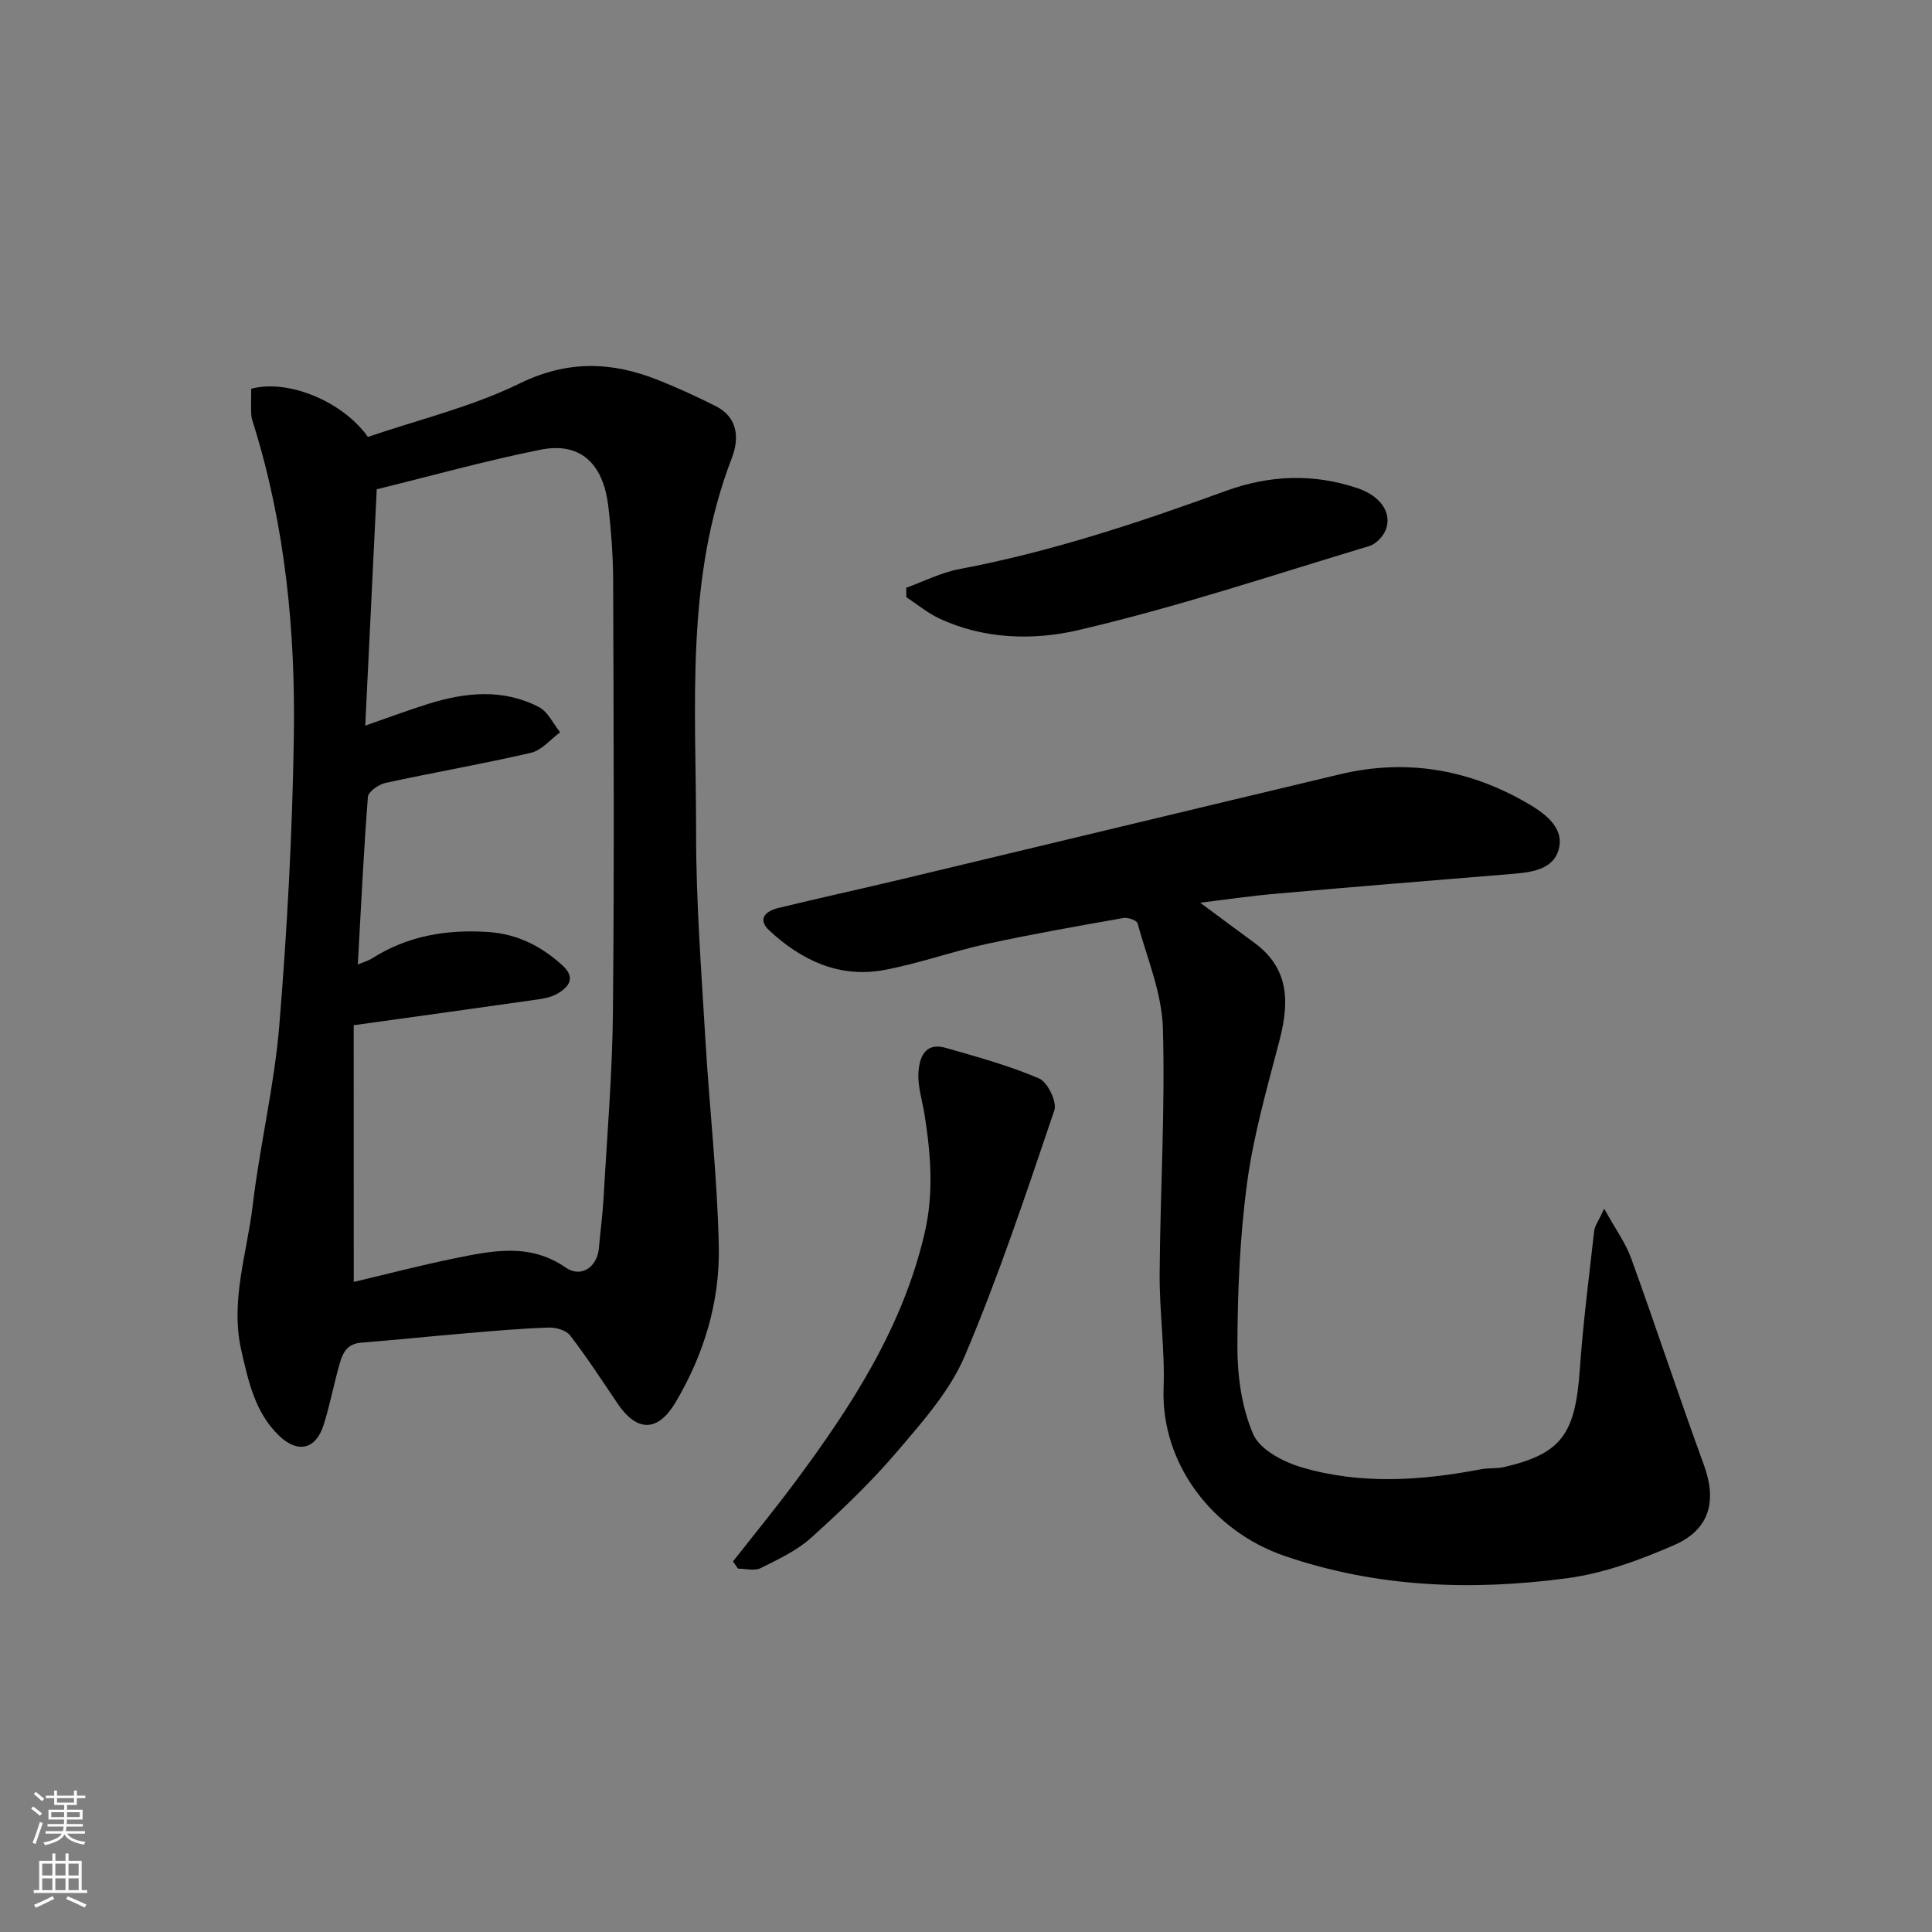<svg enable-background="new 0 0 400 400" viewBox="0 0 400 400" xmlns="http://www.w3.org/2000/svg"><rect x="0" y="0" width="400" height="400" fill="#808080" stroke="none"/><g fill="#010000"><path d="m52.01 80.49c7.52-2.05 18.88 2.53 24.16 9.97 10.37-3.55 21.43-6.19 31.4-11.06 9.89-4.84 18.99-4.56 28.59-.76 4.09 1.62 8.09 3.47 12.02 5.44 4.7 2.36 4.86 6.81 3.34 10.74-9.75 25.26-7.37 51.66-7.4 77.78-.01 14.2 1.09 28.41 1.92 42.59.84 14.31 2.49 28.59 2.78 42.91.23 11.4-3.06 22.28-8.92 32.19-3.69 6.24-8.01 6.26-12.05.28-3.2-4.74-6.33-9.55-9.81-14.08-.83-1.08-2.94-1.68-4.44-1.63-5.6.18-11.19.68-16.77 1.15-7.37.62-14.72 1.39-22.09 1.98-3.4.27-4.01 2.84-4.69 5.33-1.08 3.91-1.83 7.91-3.07 11.76-1.61 5.02-5.34 5.87-9.18 2.19-4.98-4.78-6.35-11.21-7.82-17.6-2.37-10.29 1.16-20.13 2.34-30.11 1.48-12.48 4.49-24.8 5.51-37.3 1.63-19.91 2.71-39.9 3.01-59.88.33-21.7-1.77-43.26-8.23-64.17-.24-.78-.54-1.57-.59-2.37-.08-1.65-.01-3.32-.01-5.35zm21.23 184.92c7.14-1.69 13.87-3.45 20.68-4.84 7.85-1.6 15.71-3.33 23.19 1.86 3.18 2.21 6.56-.07 6.89-4.06.29-3.44.77-6.86.96-10.3.72-12.86 1.82-25.73 1.94-38.6.29-29.65.14-59.31.05-88.97-.02-5.26-.39-10.55-1.02-15.78-1.1-8.97-5.94-13.25-14.1-11.6-11.28 2.27-22.4 5.37-33.83 8.18-.79 16.28-1.57 32.33-2.38 48.93 5.1-1.77 9.04-3.25 13.05-4.5 7.71-2.41 15.51-3.2 22.94.68 1.85.97 2.92 3.43 4.36 5.2-1.99 1.46-3.8 3.72-6.01 4.24-9.99 2.32-20.11 4.06-30.13 6.24-1.42.31-3.58 1.82-3.66 2.9-.89 11.44-1.43 22.92-2.09 34.7 1.21-.51 2.18-.77 2.99-1.29 7.36-4.67 15.45-6.01 24-5.44 5.98.4 10.95 2.89 15.33 6.87 2.8 2.54 1.53 4.39-.93 5.86-1.21.73-2.75 1.04-4.19 1.24-12.61 1.81-25.22 3.54-38.05 5.33.01 17.6.01 35.02.01 53.15z"/><path d="m248.49 186.9c4.18 3.09 7.69 5.72 11.23 8.31 7.22 5.29 7.23 12.3 5.21 20.1-2.53 9.74-5.36 19.5-6.71 29.43-1.52 11.25-2 22.69-2.03 34.06-.01 6.1.89 12.63 3.28 18.15 1.37 3.18 6.22 5.72 10.01 6.84 12.22 3.61 24.7 2.78 37.11.41 1.61-.31 3.33-.1 4.92-.48 11.76-2.77 14.62-6.78 15.56-20.04.68-9.64 1.91-19.24 2.99-28.85.11-1 .84-1.92 2.07-4.58 2.36 4.27 4.44 7.1 5.59 10.28 5.14 14.2 9.85 28.55 15.04 42.73 2.71 7.4 1.32 13.37-6.12 16.62-7.08 3.1-14.63 5.87-22.22 6.88-19.7 2.61-39.27 1.95-58.43-4.61-15.06-5.16-25.66-19.23-25.08-34.75.29-7.91-.88-15.86-.82-23.79.12-16.93 1.17-33.88.67-50.78-.22-7.29-3.28-14.51-5.26-21.7-.17-.6-1.99-1.23-2.91-1.07-9.46 1.68-18.93 3.33-28.31 5.37-7.14 1.55-14.08 4.08-21.25 5.4-9.23 1.71-17.06-1.98-23.71-8.14-2.66-2.46-.72-4.08 1.82-4.7 8.53-2.08 17.1-3.94 25.64-5.98 30.23-7.22 60.44-14.51 90.67-21.71 13.54-3.23 26.39-1.08 38.38 5.77 3.66 2.09 8.18 5.1 6.87 9.82-1.26 4.53-6.43 4.79-10.76 5.14-15.9 1.29-31.8 2.59-47.69 4-5.22.44-10.38 1.21-15.76 1.87z"/><path d="m151.75 323.29c4.29-5.47 8.7-10.85 12.85-16.43 11.72-15.77 22.34-32.1 26.86-51.67 1.89-8.18 1.25-16.23-.03-24.35-.45-2.89-1.43-5.8-1.28-8.66.16-3.1 1.27-6.49 5.66-5.23 6.52 1.87 13.11 3.67 19.32 6.33 1.76.75 3.75 4.86 3.16 6.6-5.79 17.08-11.49 34.25-18.53 50.83-3.11 7.32-8.81 13.71-14.08 19.89-5.43 6.37-11.55 12.2-17.78 17.81-2.97 2.67-6.81 4.45-10.44 6.26-1.26.62-3.09.1-4.66.1-.35-.49-.7-.99-1.05-1.48z"/><path d="m187.62 121.69c3.66-1.32 7.22-3.15 10.99-3.86 18.94-3.58 37.13-9.61 55.18-16.19 9.05-3.3 18.22-3.66 27.4-.52 4.69 1.61 7.09 5.15 5.69 8.63-.55 1.37-2.04 2.9-3.41 3.31-20.07 6.04-40.01 12.72-60.4 17.44-9.16 2.12-19.43 1.86-28.64-2.47-2.41-1.14-4.53-2.91-6.78-4.39 0-.64-.02-1.3-.03-1.95z"/></g><path d="m6.44 374.46.42-.45c.65.47 1.27.95 1.85 1.44l-.45.49c-.65-.56-1.25-1.06-1.82-1.48m.93 7.33-.63-.26c.55-1.36 1.05-2.8 1.52-4.33.19.1.38.19.59.27-.46 1.29-.95 2.73-1.48 4.32m-.38-10.38.44-.42c.43.34 1.01.82 1.74 1.44l-.49.49c-.53-.51-1.09-1.01-1.69-1.51m2.5.35h1.72v-1.04h.59v1.04h3.52v-1.04h.59v1.04h1.75v.53h-1.75v1.42h-2.03v.97h3.22v2.03h-3.24c0 .35-.01.66-.03.93h3.32v.53h-3.37c-.03.27-.08.58-.15.94h3.96v.53h-3.71c.67.92 1.93 1.48 3.79 1.68-.13.24-.23.44-.29.59-2.13-.38-3.48-1.08-4.04-2.12-.43.97-1.77 1.72-4.03 2.23-.09-.19-.2-.37-.33-.55 2.1-.42 3.37-1.03 3.81-1.83h-3.36v-.53h3.58c.08-.29.13-.61.16-.94h-3.33v-.53h3.39c.02-.27.04-.58.04-.93h-3.23v-2.03h3.25v-.97h-2.07v-1.42h-1.73zm1.12 3.44v1h2.65c.01-.3.02-.44.01-.4v-.25-.35zm1.19-2h3.52v-.91h-3.52zm4.71 2h-2.63v.59c0 .15-.01.28-.01.4h2.64z" fill="#fafbfa"/><path d="m13.56 383.74h.63v1.52h2.72v6.07h1.13v.6h-11.06v-.6h1.13v-6.07h2.73v-1.52h.63v1.52h2.1v-1.52zm-2.69 8.83.38.56c-1.24.63-2.53 1.25-3.85 1.85-.1-.21-.21-.42-.34-.63 1.36-.55 2.63-1.15 3.81-1.78m-2.13-4.27h2.1v-2.45h-2.1zm0 3.04h2.1v-2.46h-2.1zm2.72-3.04h2.1v-2.45h-2.1zm0 3.04h2.1v-2.46h-2.1zm6.07 3.6c-1.41-.71-2.7-1.3-3.86-1.78l.35-.56c1.45.62 2.75 1.19 3.88 1.72zm-1.25-9.09h-2.1v2.45h2.1zm-2.09 5.49h2.1v-2.46h-2.1z" fill="#fafbfa"/></svg>